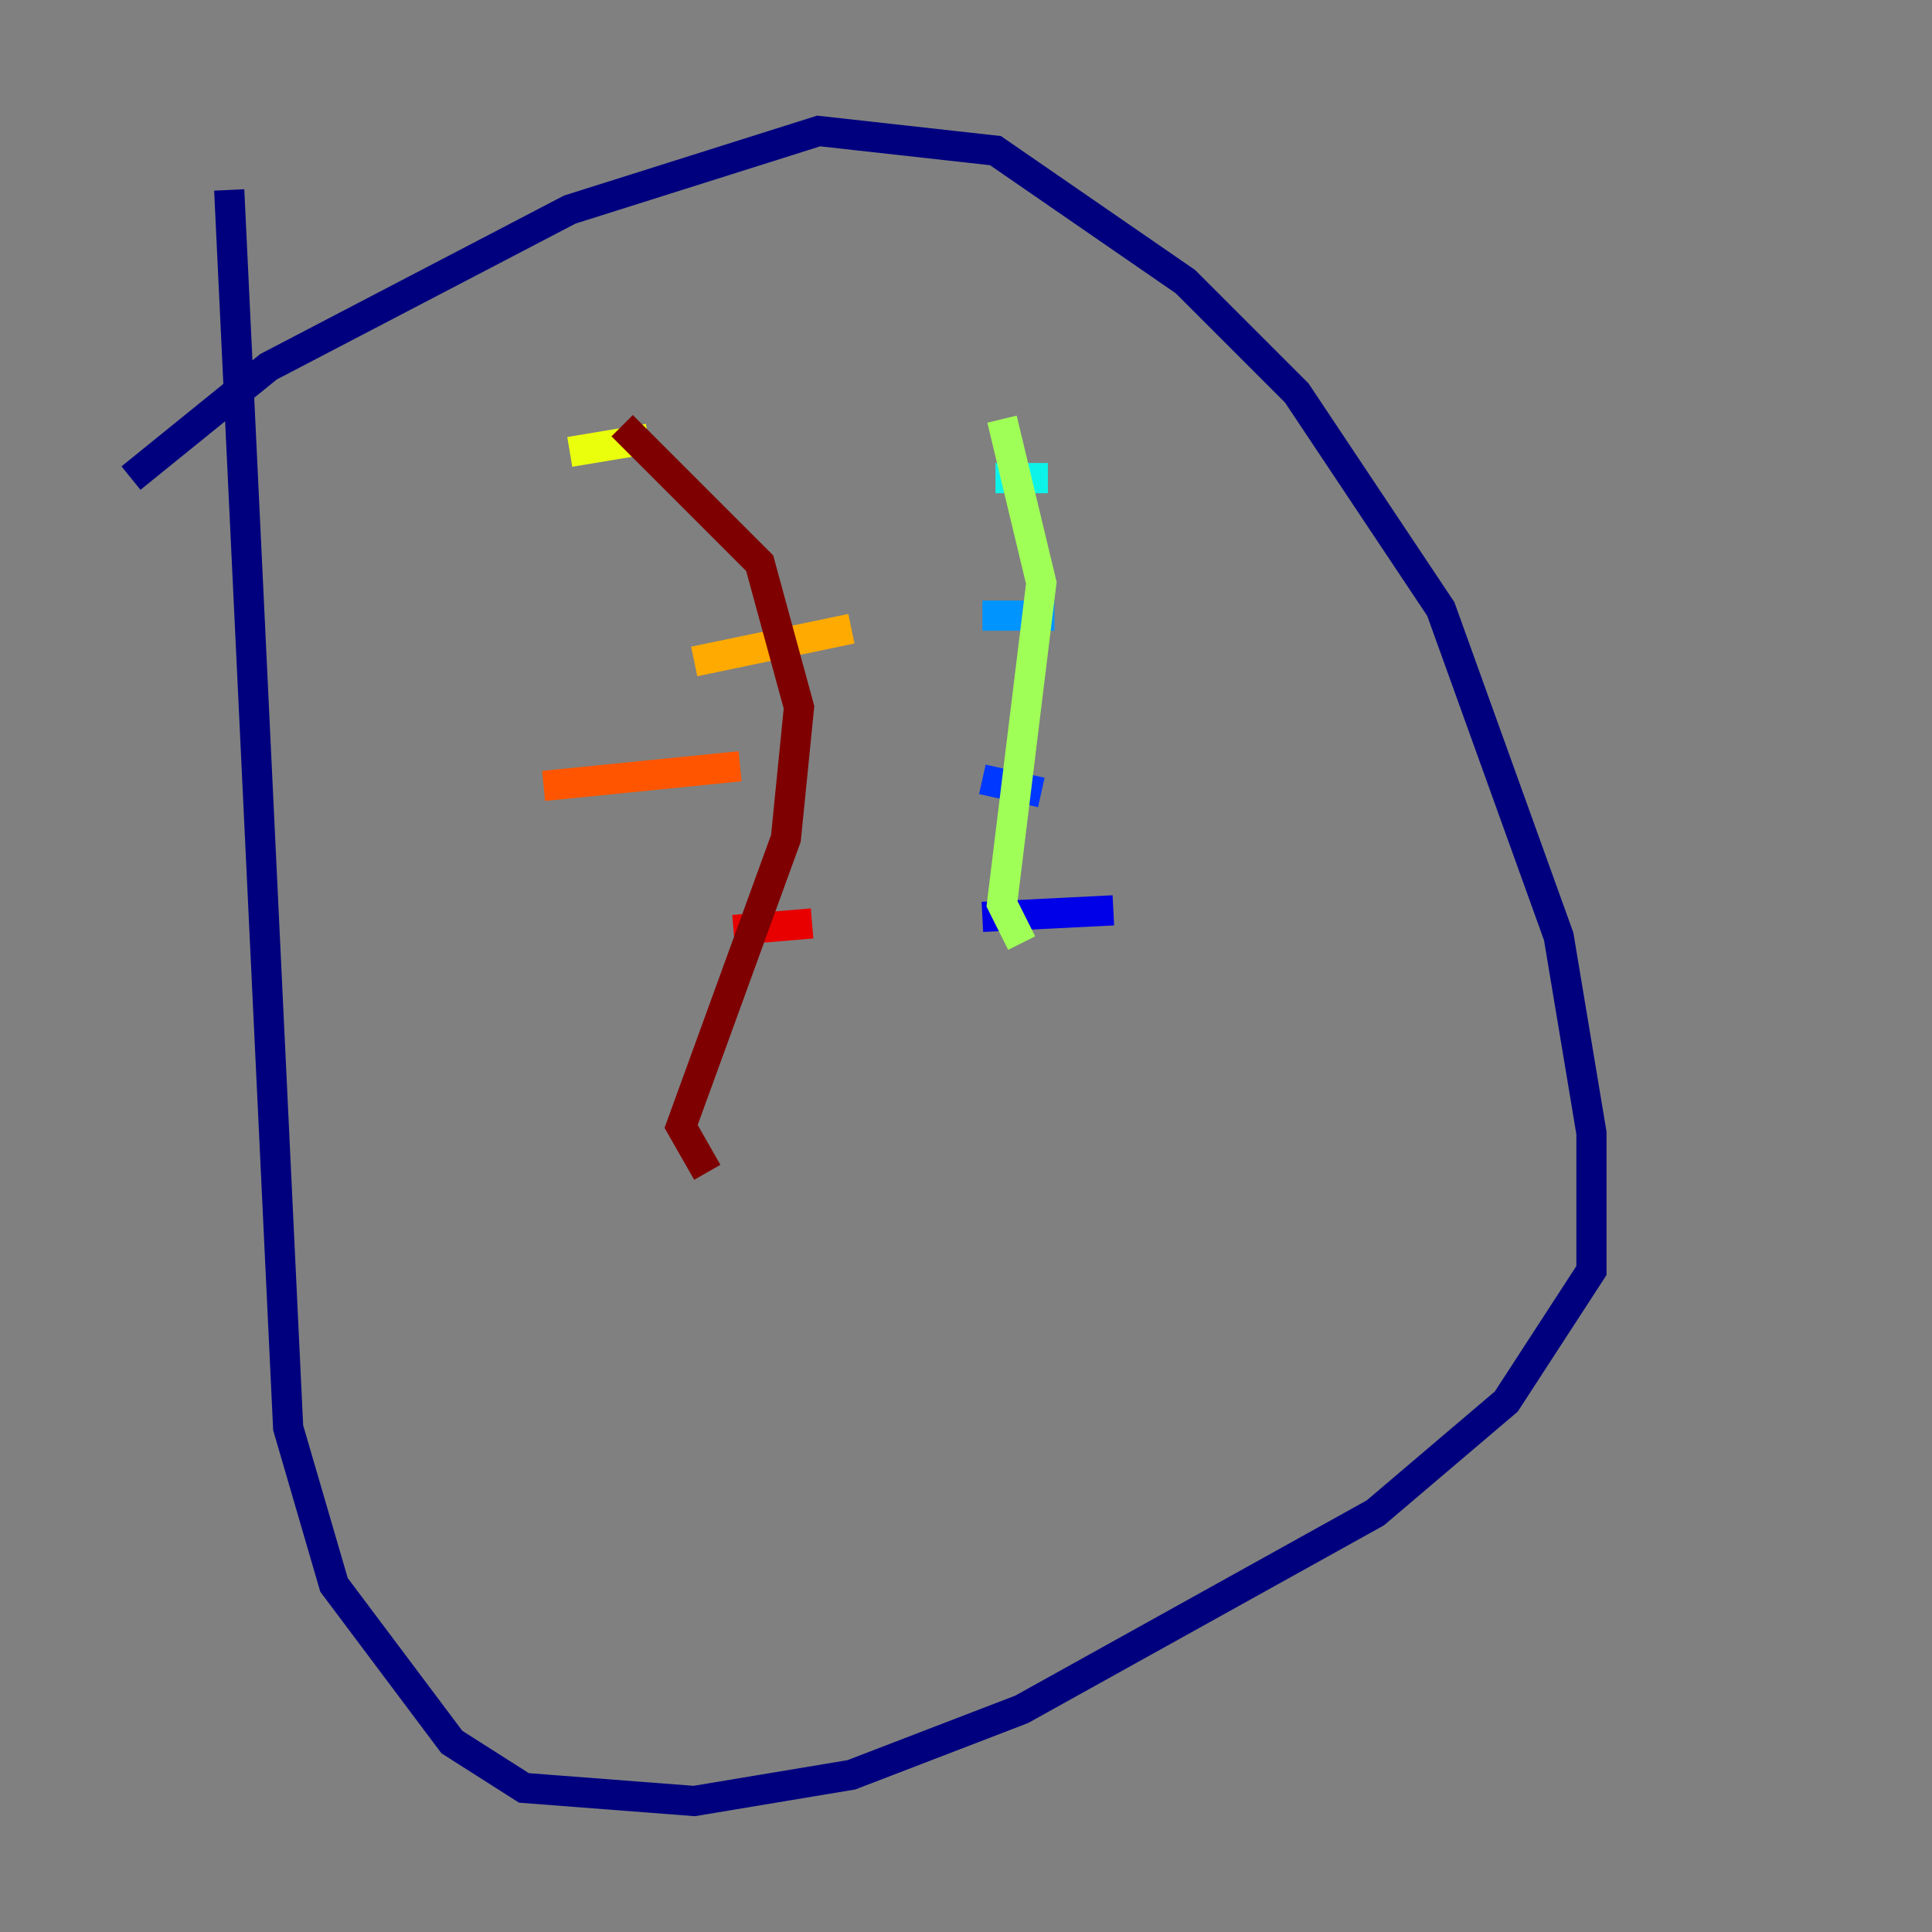 <?xml version="1.0" encoding="utf-8" ?>
<svg baseProfile="tiny" height="128" version="1.2" viewBox="0,0,128,128" width="128" xmlns="http://www.w3.org/2000/svg" xmlns:ev="http://www.w3.org/2001/xml-events" xmlns:xlink="http://www.w3.org/1999/xlink"><rect x="0" y="0" width="128" height="128" fill="#808080" stroke="none"/><defs /><polyline fill="none" points="8.678,31.675 17.79,24.298 37.749,13.885 54.237,8.678 65.953,9.98 78.536,18.658 85.912,26.034 95.458,40.352 103.268,62.047 105.437,75.064 105.437,84.176 99.797,92.854 91.119,100.231 67.688,113.248 56.407,117.586 45.993,119.322 34.712,118.454 29.939,115.417 22.129,105.003 19.091,94.59 15.186,12.583" stroke="#00007f" stroke-width="2" /><polyline fill="none" points="73.763,60.312 65.085,60.746" stroke="#0000e8" stroke-width="2" /><polyline fill="none" points="68.99,52.502 65.085,51.634" stroke="#0038ff" stroke-width="2" /><polyline fill="none" points="69.858,40.786 65.085,40.786" stroke="#0094ff" stroke-width="2" /><polyline fill="none" points="69.424,31.675 65.953,31.675" stroke="#0cf4ea" stroke-width="2" /><polyline fill="none" points="64.651,29.505 64.651,29.505" stroke="#56ffa0" stroke-width="2" /><polyline fill="none" points="66.386,27.77 68.99,38.617 66.386,59.878 67.688,62.481" stroke="#a0ff56" stroke-width="2" /><polyline fill="none" points="42.956,29.071 37.749,29.939" stroke="#eaff0c" stroke-width="2" /><polyline fill="none" points="56.407,41.654 45.993,43.824" stroke="#ffaa00" stroke-width="2" /><polyline fill="none" points="49.031,50.766 36.014,52.068" stroke="#ff5500" stroke-width="2" /><polyline fill="none" points="53.803,61.18 48.597,61.614" stroke="#e80000" stroke-width="2" /><polyline fill="none" points="41.22,28.203 50.332,37.315 52.936,46.861 52.068,55.539 45.125,74.63 46.861,77.668" stroke="#7f0000" stroke-width="2" /></svg>